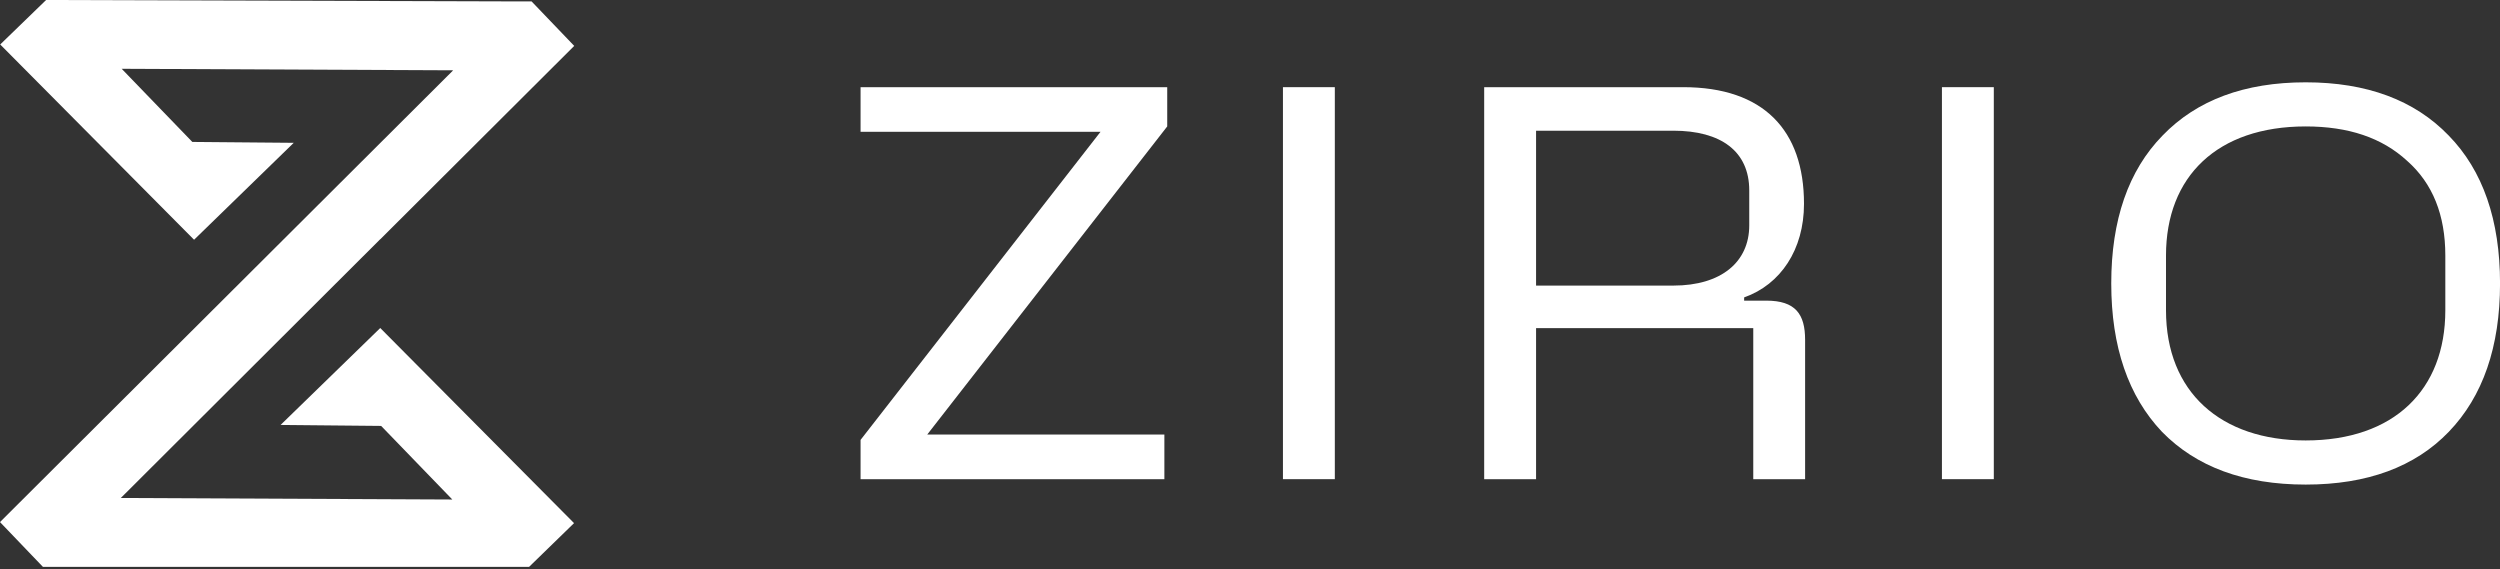 <svg width="180" height="41" viewBox="0 0 180 41" fill="none" xmlns="http://www.w3.org/2000/svg">
<rect x="0" y="0" width="180" height="41" fill="#333333" stroke="none"/>
<g clip-path="url(#clip0_2706_2)">
<path d="M61.961 9.489H79.238L61.961 31.673V34.5H83.835V31.286H66.762L84.04 9.103V6.276H61.961V9.489Z" fill="white"/>
<path d="M96.107 6.276H92.372V34.5H96.107V6.276Z" fill="white"/>
<path d="M127.178 21.646H125.578V21.413C128.205 20.485 129.888 17.969 129.888 14.677C129.888 9.373 126.974 6.276 121.188 6.276H106.861V34.5H110.597V23.625H126.235V34.502H129.968V24.469C129.968 22.614 129.271 21.646 127.178 21.646ZM120.487 20.562H110.597V9.411H120.487C123.893 9.411 125.946 10.883 125.946 13.71V16.227C125.946 18.858 123.936 20.562 120.487 20.562Z" fill="white"/>
<path d="M143.554 6.276H139.819V34.5H143.554V6.276Z" fill="white"/>
<path d="M176.307 9.759C173.845 7.204 170.401 5.927 166.006 5.927C161.612 5.927 158.167 7.204 155.704 9.759C153.242 12.277 152.01 15.84 152.01 20.406C152.01 24.972 153.242 28.537 155.666 31.093C158.129 33.611 161.573 34.89 166.009 34.89C170.446 34.89 173.884 33.614 176.31 31.093C178.771 28.537 180.002 24.974 180.003 20.406C180 15.84 178.768 12.277 176.307 9.759ZM176.063 22.344C176.063 28.073 172.368 31.712 166.008 31.712C159.892 31.712 155.952 28.229 155.952 22.344V18.394C155.952 12.703 159.646 9.103 166.008 9.103C169.085 9.103 171.506 9.915 173.312 11.58C175.158 13.206 176.063 15.491 176.063 18.394V22.344Z" fill="white"/>
<path d="M38.275 0.103H37.589L3.32 0L0.015 3.202L13.973 17.262L21.149 10.283L13.847 10.219L8.761 4.953L32.629 5.062L0 37.589L3.091 40.815H3.738H38.094L41.327 37.669V37.661L27.378 23.617L20.202 30.596L27.442 30.666L32.566 35.965L8.698 35.855L27.26 17.34L27.37 17.229H27.378L41.344 3.305L38.275 0.103Z" fill="white"/>
</g>
<defs>
<clipPath id="clip0_2706_2">
<rect width="180" height="40.815" fill="white"/>
</clipPath>
</defs>
</svg>
